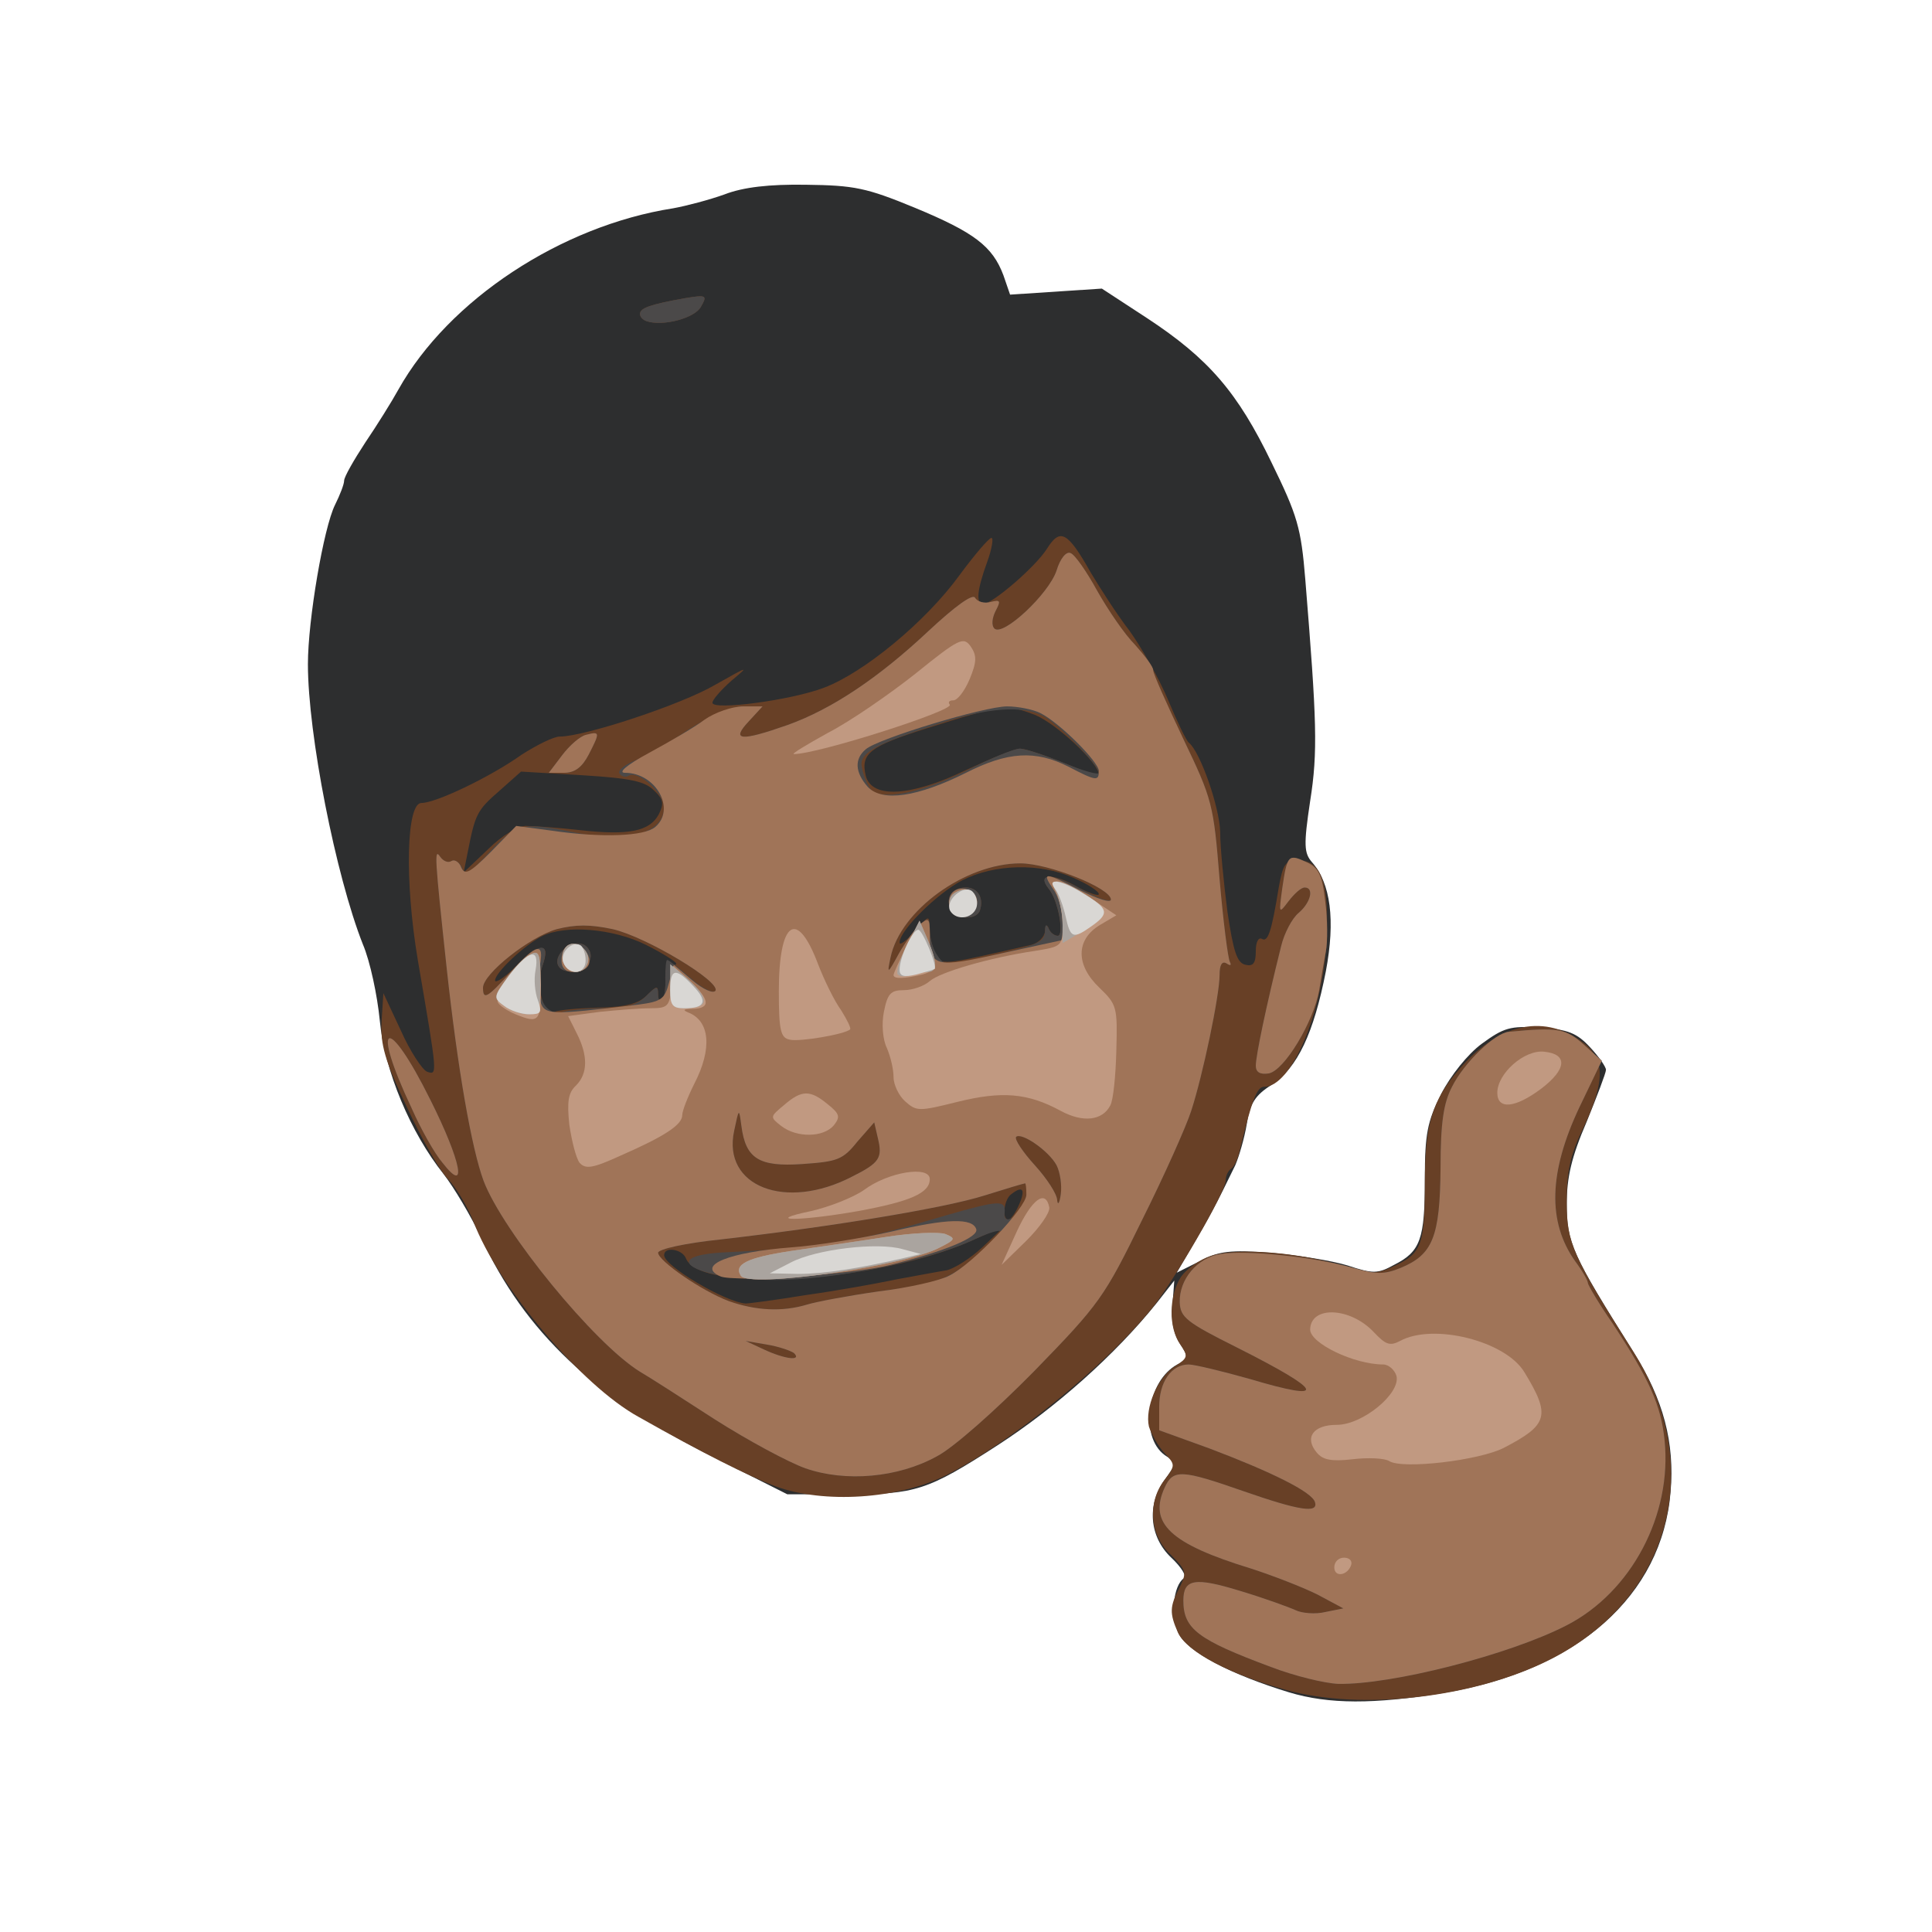 <!DOCTYPE svg PUBLIC "-//W3C//DTD SVG 20010904//EN" "http://www.w3.org/TR/2001/REC-SVG-20010904/DTD/svg10.dtd">
<svg version="1.0" xmlns="http://www.w3.org/2000/svg" width="320px" height="320px" viewBox="0 0 3200 3200" preserveAspectRatio="xMidYMid meet">
<g id="layer101" fill="#2d2e2f" stroke="none">
 <path d="M2135 2803 c-95 -29 -166 -66 -182 -96 -15 -29 -10 -81 8 -93 5 -3 -4 -18 -21 -34 -36 -34 -41 -87 -11 -129 20 -27 20 -28 0 -41 -42 -31 -29 -123 21 -150 19 -10 19 -12 4 -35 -10 -16 -15 -39 -12 -64 l3 -40 -29 37 c-69 86 -168 174 -264 236 -116 75 -136 81 -248 81 l-100 0 -125 -63 c-194 -97 -310 -206 -382 -362 -17 -36 -45 -83 -62 -105 -55 -69 -98 -171 -106 -255 -4 -41 -16 -98 -28 -126 -45 -114 -91 -348 -91 -464 0 -73 26 -226 45 -264 8 -16 15 -34 15 -40 0 -6 16 -34 35 -63 19 -28 44 -68 55 -88 83 -148 269 -271 455 -300 22 -4 60 -14 85 -23 31 -12 74 -17 135 -16 80 1 100 5 180 38 99 41 129 64 147 112 l11 32 76 -5 76 -5 75 49 c102 67 150 123 206 239 43 88 49 108 56 194 19 234 21 285 8 367 -11 73 -10 86 3 101 31 35 39 96 23 181 -20 102 -47 160 -90 188 -27 17 -36 31 -41 65 -4 24 -13 54 -19 68 -32 66 -44 88 -70 132 l-27 46 38 -19 c32 -17 50 -19 118 -14 44 4 101 13 127 21 42 14 50 14 77 -1 44 -22 51 -43 51 -142 0 -75 4 -95 27 -141 16 -31 44 -66 67 -83 37 -27 47 -30 97 -27 46 3 61 9 83 33 14 15 26 32 26 37 0 5 -15 44 -32 86 -25 58 -33 92 -33 137 0 63 9 83 111 245 49 78 68 149 61 231 -14 172 -154 296 -376 333 -115 19 -190 19 -256 -1z"/>
 </g>
<g id="layer102" fill="#684026" stroke="none">
 <path d="M2130 2799 c-94 -26 -164 -63 -179 -95 -14 -32 -14 -43 3 -75 12 -25 11 -28 -15 -54 -35 -32 -39 -87 -10 -124 18 -24 18 -25 -1 -45 -10 -11 -21 -31 -25 -43 -7 -31 14 -81 43 -100 22 -14 22 -17 9 -36 -20 -28 -19 -81 1 -112 9 -13 31 -29 50 -35 40 -14 146 -6 220 17 47 14 55 14 87 -2 41 -19 47 -35 47 -135 0 -97 12 -137 56 -188 64 -75 137 -93 201 -49 42 28 43 65 6 144 -22 45 -28 73 -28 123 0 69 9 89 111 250 120 191 61 408 -139 509 -125 63 -312 85 -437 50z"/>
 <path d="M1285 2462 c-45 -17 -121 -55 -227 -115 -95 -52 -233 -216 -274 -324 -10 -25 -29 -57 -42 -70 -13 -13 -44 -67 -68 -119 -37 -78 -44 -104 -42 -142 l3 -47 29 62 c15 34 35 64 43 68 18 6 18 8 -15 -185 -22 -131 -19 -260 6 -260 24 0 114 -43 166 -80 25 -16 53 -30 63 -30 41 0 202 -53 258 -86 55 -31 57 -32 27 -7 -18 16 -32 32 -32 37 0 13 130 -4 185 -25 66 -25 168 -109 224 -186 25 -34 49 -62 53 -62 4 -1 1 18 -7 40 -17 47 -19 69 -6 69 15 0 86 -61 105 -91 22 -35 34 -29 73 40 15 25 43 69 64 96 20 28 49 79 64 115 15 36 30 67 34 70 19 15 51 107 52 148 0 26 6 85 12 132 10 67 16 85 30 88 13 3 17 -3 17 -23 0 -14 4 -23 10 -20 10 6 16 -11 28 -85 7 -39 11 -45 32 -45 39 0 52 37 47 135 -7 119 -58 240 -103 240 -12 0 -20 20 -40 103 -3 15 -10 30 -15 33 -5 3 -9 12 -9 20 0 18 -87 168 -122 211 -79 97 -232 221 -342 277 -79 39 -201 47 -281 18z m50 -317 c50 -7 117 -19 150 -26 33 -6 70 -13 83 -15 13 -3 40 -20 60 -39 l37 -35 -56 25 c-155 69 -450 88 -473 29 -6 -15 -36 -20 -36 -5 0 18 102 78 135 80 6 0 51 -6 100 -14z m353 -150 c11 -25 6 -32 -13 -17 -12 8 -16 42 -5 42 4 0 12 -11 18 -25z m-698 -326 c47 -1 68 -7 81 -20 17 -17 19 -17 19 -2 0 9 3 13 7 10 3 -4 6 -20 5 -37 0 -17 4 -28 9 -25 5 4 9 4 9 1 0 -3 -22 -17 -50 -31 -54 -27 -134 -34 -173 -14 -29 15 -77 60 -77 73 0 5 15 -4 33 -22 43 -42 60 -42 45 -1 -11 33 3 85 21 75 5 -3 37 -6 71 -7z m718 -104 c12 -3 22 -13 23 -23 0 -10 3 -12 6 -4 2 6 9 12 15 12 11 0 1 -59 -15 -78 -19 -24 4 -27 44 -5 21 12 39 18 39 14 0 -5 -19 -17 -42 -27 -55 -25 -131 -23 -184 4 -41 21 -104 83 -104 103 0 6 11 -3 25 -18 24 -28 24 -28 25 -5 0 13 4 32 10 42 10 19 5 20 158 -15z m-837 -197 c13 0 54 3 90 7 80 9 115 2 130 -26 9 -18 8 -25 -8 -40 -15 -15 -39 -20 -119 -25 l-101 -6 -36 32 c-37 32 -40 39 -52 100 l-7 35 40 -38 c23 -23 50 -39 63 -39z m730 -93 c41 -19 80 -35 89 -35 8 0 41 11 73 24 31 13 57 22 57 19 0 -19 -71 -85 -106 -99 -47 -18 -54 -17 -181 23 -92 29 -108 41 -99 78 10 38 74 35 167 -10z"/>
 <path d="M925 1600 c-10 -17 20 -44 40 -36 9 3 15 14 13 23 -4 21 -43 30 -53 13z"/>
 <path d="M1574 1505 c-8 -19 3 -35 26 -35 19 0 30 17 23 38 -6 17 -42 15 -49 -3z"/>
 <path d="M1071 532 c-6 -2 -11 -7 -11 -12 0 -10 18 -16 74 -26 36 -6 38 -5 27 14 -10 19 -63 33 -90 24z"/>
 </g>
<g id="layer103" fill="#4b4949" stroke="none">
 <path d="M2105 2761 c-121 -45 -145 -63 -145 -110 0 -36 19 -39 94 -16 40 12 81 27 92 32 10 5 33 7 49 3 l30 -6 -43 -23 c-24 -12 -73 -31 -110 -43 -134 -41 -170 -75 -143 -134 14 -31 28 -30 131 6 92 32 124 37 118 18 -5 -17 -72 -50 -175 -89 l-83 -30 0 -39 c0 -41 20 -70 49 -70 9 0 55 11 101 24 131 39 124 21 -21 -52 -84 -42 -94 -50 -95 -75 -1 -38 29 -74 68 -80 41 -7 157 5 219 23 39 11 52 11 79 0 53 -22 65 -51 66 -165 0 -76 5 -108 19 -135 20 -40 71 -89 94 -91 82 -8 95 -5 124 21 l30 27 -37 77 c-51 108 -53 190 -7 255 12 16 21 32 21 36 0 3 18 34 41 67 61 93 80 135 86 193 13 124 -55 252 -162 307 -95 49 -291 99 -379 97 -22 -1 -72 -13 -111 -28z"/>
 <path d="M1334 2432 c-28 -10 -95 -46 -150 -81 -54 -35 -110 -71 -124 -79 -76 -47 -227 -232 -259 -316 -20 -54 -43 -186 -61 -351 -20 -186 -21 -201 -11 -186 5 7 13 11 19 7 5 -3 13 2 17 11 5 15 13 10 46 -26 44 -47 54 -50 142 -32 88 18 147 1 147 -43 -1 -23 -44 -61 -59 -51 -5 3 -12 1 -15 -4 -3 -5 8 -14 25 -21 17 -7 58 -30 90 -52 37 -23 72 -38 91 -38 l31 0 -23 25 c-30 32 -13 33 64 6 73 -26 151 -78 234 -156 44 -41 73 -62 77 -55 4 7 16 10 26 7 16 -4 17 -2 8 15 -6 12 -7 24 -2 29 14 14 90 -57 103 -96 6 -20 16 -32 23 -29 7 2 27 31 44 62 18 32 46 73 63 90 16 18 30 36 30 42 0 6 23 57 50 114 48 100 50 108 60 232 6 70 14 132 17 137 3 6 1 7 -5 3 -8 -5 -12 2 -12 19 0 34 -28 167 -47 225 -8 25 -44 106 -81 180 -63 129 -71 140 -179 251 -64 65 -134 127 -161 141 -65 36 -152 43 -218 20z m-19 -191 c-6 -4 -26 -11 -45 -14 l-35 -6 30 14 c34 16 64 20 50 6z m21 -80 c16 -5 70 -15 119 -22 99 -13 113 -18 168 -62 52 -42 46 -50 -16 -21 -74 33 -226 64 -323 64 -133 0 -202 -41 -78 -46 160 -8 213 -17 361 -61 87 -25 99 -26 97 -5 -2 15 8 16 24 0 10 -10 18 -48 10 -48 -2 0 -32 9 -67 20 -66 21 -255 52 -438 73 -58 6 -103 16 -103 22 1 14 72 63 117 80 45 16 89 18 129 6z m414 -231 c-13 -24 -58 -55 -67 -47 -3 4 11 25 31 47 20 22 37 48 37 58 1 9 4 5 6 -10 2 -15 -1 -36 -7 -48z m-339 19 c46 -23 51 -31 43 -64 l-6 -26 -28 32 c-24 30 -33 33 -91 37 -72 5 -94 -9 -101 -63 -4 -30 -4 -30 -12 8 -20 92 85 133 195 76z m-408 -279 c34 0 53 -6 67 -20 17 -17 20 -18 20 -3 0 9 3 13 7 10 3 -4 6 -20 5 -37 0 -16 1 -30 3 -30 3 0 20 14 39 30 19 17 37 26 41 21 9 -15 -114 -89 -170 -102 -38 -8 -61 -8 -93 0 -45 13 -122 74 -122 97 0 21 7 17 46 -26 45 -50 68 -54 52 -9 -15 43 4 84 35 75 12 -3 43 -6 70 -6z m521 -139 c14 -12 16 -10 16 11 0 13 6 32 13 41 11 17 17 17 79 2 89 -20 98 -24 99 -44 0 -10 2 -11 6 -3 2 6 9 12 15 12 11 0 1 -59 -15 -78 -21 -26 6 -26 54 1 27 15 49 22 49 17 0 -19 -103 -60 -150 -60 -91 0 -199 78 -215 156 -6 28 -5 28 14 -7 11 -19 27 -41 35 -48z m76 -254 c40 -21 80 -37 89 -37 9 0 42 11 74 24 31 13 57 20 57 16 0 -13 -67 -81 -92 -94 -34 -18 -92 -14 -171 12 -112 36 -136 50 -129 75 2 12 9 27 14 34 16 20 82 7 158 -30z"/>
 <path d="M925 1600 c-10 -17 20 -44 40 -36 9 3 15 14 13 23 -4 21 -43 30 -53 13z"/>
 <path d="M1574 1505 c-8 -19 3 -35 26 -35 19 0 30 17 23 38 -6 17 -42 15 -49 -3z"/>
 <path d="M733 1926 c-13 -15 -36 -56 -51 -90 -69 -146 -41 -159 31 -14 51 102 62 158 20 104z"/>
 <path d="M2080 1765 c0 -16 17 -98 42 -198 5 -21 18 -46 29 -55 20 -17 26 -42 10 -42 -6 0 -17 10 -27 23 -16 21 -16 21 -10 -23 8 -54 10 -56 40 -42 20 9 26 21 31 65 4 30 4 68 1 83 -3 16 -8 45 -11 64 -9 52 -58 134 -84 138 -14 2 -21 -2 -21 -13z"/>
 <path d="M931 1251 c12 -16 30 -32 40 -34 23 -6 23 -4 4 33 -11 21 -23 30 -41 30 l-25 0 22 -29z"/>
 <path d="M1071 532 c-6 -2 -11 -7 -11 -12 0 -10 18 -16 74 -26 36 -6 38 -5 27 14 -10 19 -63 33 -90 24z"/>
 </g>
<g id="layer104" fill="#a07458" stroke="none">
 <path d="M2105 2761 c-121 -45 -145 -63 -145 -110 0 -36 19 -39 94 -16 40 12 81 27 92 32 10 5 33 7 49 3 l30 -6 -43 -23 c-24 -12 -73 -31 -110 -43 -134 -41 -170 -75 -143 -134 14 -31 28 -30 131 6 92 32 124 37 118 18 -5 -17 -72 -50 -175 -89 l-83 -30 0 -39 c0 -41 20 -70 49 -70 9 0 55 11 101 24 131 39 124 21 -21 -52 -84 -42 -94 -50 -95 -75 -1 -38 29 -74 68 -80 41 -7 157 5 219 23 39 11 52 11 79 0 53 -22 65 -51 66 -165 0 -76 5 -108 19 -135 20 -40 71 -89 94 -91 82 -8 95 -5 124 21 l30 27 -37 77 c-51 108 -53 190 -7 255 12 16 21 32 21 36 0 3 18 34 41 67 61 93 80 135 86 193 13 124 -55 252 -162 307 -95 49 -291 99 -379 97 -22 -1 -72 -13 -111 -28z"/>
 <path d="M1334 2432 c-28 -10 -95 -46 -150 -81 -54 -35 -110 -71 -124 -79 -76 -47 -227 -232 -259 -316 -20 -54 -43 -186 -61 -351 -20 -186 -21 -201 -11 -186 5 7 13 11 19 7 5 -3 13 2 16 11 6 13 14 9 49 -26 l42 -43 60 8 c83 12 152 9 170 -6 35 -29 2 -90 -50 -90 -12 0 3 -13 40 -33 33 -18 75 -42 92 -55 17 -12 46 -22 64 -22 l32 0 -23 25 c-30 32 -13 33 64 6 73 -26 151 -78 234 -156 44 -41 73 -62 77 -55 4 7 16 10 26 7 16 -4 17 -2 8 15 -6 12 -7 24 -2 29 14 14 90 -57 103 -96 6 -20 16 -32 23 -29 7 2 27 31 44 62 18 32 46 73 63 90 16 18 30 36 30 42 0 6 23 57 50 114 48 100 50 108 60 232 6 70 14 132 17 137 3 6 1 7 -5 3 -8 -5 -12 2 -12 19 0 34 -28 167 -47 225 -8 25 -44 106 -81 180 -63 129 -71 140 -179 251 -64 65 -134 127 -161 141 -65 36 -152 43 -218 20z m-19 -191 c-6 -4 -26 -11 -45 -14 l-35 -6 30 14 c34 16 64 20 50 6z m21 -80 c16 -5 70 -15 119 -22 50 -6 102 -18 117 -26 39 -19 128 -113 128 -134 0 -11 -1 -19 -2 -19 -2 0 -32 9 -67 20 -66 21 -255 52 -438 73 -58 6 -103 16 -103 22 1 14 72 63 117 80 45 16 89 18 129 6z m414 -231 c-13 -24 -58 -55 -67 -47 -3 4 11 25 31 47 20 22 37 48 37 58 1 9 4 5 6 -10 2 -15 -1 -36 -7 -48z m-339 19 c46 -23 51 -31 43 -64 l-6 -26 -28 32 c-24 30 -33 33 -91 37 -72 5 -94 -9 -101 -63 -4 -30 -4 -30 -12 8 -20 92 85 133 195 76z m-354 -285 c38 -5 44 -9 51 -36 l8 -30 31 26 c18 15 34 22 38 17 9 -15 -114 -89 -170 -102 -38 -8 -61 -8 -93 0 -45 13 -122 74 -122 97 0 21 7 17 46 -26 43 -48 56 -50 48 -10 -4 16 -3 41 0 55 7 27 12 27 163 9z m467 -133 c14 -12 16 -10 16 15 0 56 7 58 119 33 l101 -22 0 -31 c0 -18 -7 -42 -16 -54 -19 -28 -14 -28 46 3 28 14 50 21 50 15 0 -19 -103 -60 -150 -60 -91 0 -199 78 -215 156 -6 28 -5 28 14 -7 11 -19 27 -41 35 -48z m76 -251 c69 -35 115 -38 170 -10 46 24 50 24 50 7 0 -15 -65 -80 -97 -96 -12 -6 -37 -11 -55 -11 -37 0 -213 53 -234 71 -19 16 -18 38 3 62 24 26 83 17 163 -23z"/>
 <path d="M1193 2114 c-40 -18 14 -40 118 -48 42 -3 116 -15 165 -26 93 -22 135 -23 141 -4 4 13 -50 36 -142 59 -62 16 -260 29 -282 19z"/>
 <path d="M930 1591 c0 -27 19 -36 37 -18 18 18 9 37 -18 37 -12 0 -19 -7 -19 -19z"/>
 <path d="M1574 1505 c-4 -9 -2 -21 4 -27 15 -15 44 -1 40 19 -4 23 -36 29 -44 8z"/>
 <path d="M733 1926 c-13 -15 -36 -56 -51 -90 -69 -146 -41 -159 31 -14 51 102 62 158 20 104z"/>
 <path d="M2080 1765 c0 -16 17 -98 42 -198 5 -21 18 -46 29 -55 20 -17 26 -42 10 -42 -6 0 -17 10 -27 23 -16 21 -16 21 -10 -23 8 -54 10 -56 40 -42 20 9 26 21 31 65 4 30 4 68 1 83 -3 16 -8 45 -11 64 -9 52 -58 134 -84 138 -14 2 -21 -2 -21 -13z"/>
 <path d="M931 1251 c12 -16 30 -32 40 -34 23 -6 23 -4 4 33 -11 21 -23 30 -41 30 l-25 0 22 -29z"/>
 </g>
<g id="layer105" fill="#c19981" stroke="none">
 <path d="M2210 2596 c0 -9 7 -16 16 -16 9 0 14 5 12 12 -6 18 -28 21 -28 4z"/>
 <path d="M2301 2420 c-8 -5 -36 -6 -61 -3 -35 4 -49 1 -59 -11 -21 -25 -6 -46 33 -46 43 0 106 -52 99 -81 -3 -10 -13 -19 -22 -19 -48 0 -121 -35 -121 -58 1 -40 67 -37 106 5 19 20 26 23 43 14 55 -30 175 0 206 52 44 72 39 87 -34 125 -41 21 -168 36 -190 22z"/>
 <path d="M1227 2113 c-12 -19 11 -30 83 -41 41 -6 111 -16 156 -23 44 -7 89 -9 100 -5 17 7 17 9 -9 22 -57 31 -317 68 -330 47z"/>
 <path d="M1684 2040 c25 -54 48 -71 54 -40 1 9 -16 33 -38 55 l-41 40 25 -55z"/>
 <path d="M1343 2006 c31 -7 71 -23 88 -35 40 -30 109 -41 109 -18 0 23 -32 37 -119 53 -97 17 -159 17 -78 0z"/>
 <path d="M960 1926 c-6 -8 -13 -36 -17 -63 -4 -38 -2 -53 11 -65 20 -20 20 -50 1 -87 l-14 -28 52 -7 c29 -3 66 -6 84 -6 29 0 32 -3 35 -35 l3 -35 28 25 c33 31 34 45 5 46 -16 0 -18 2 -8 6 36 14 40 60 10 118 -11 22 -20 45 -20 52 0 16 -29 35 -102 67 -46 21 -58 23 -68 12z"/>
 <path d="M1294 1865 c-19 -15 -19 -15 5 -35 29 -25 43 -25 72 -1 20 16 21 21 10 35 -17 20 -61 21 -87 1z"/>
 <path d="M1757 1840 c-55 -30 -98 -33 -171 -15 -64 16 -68 16 -87 -1 -10 -9 -19 -27 -19 -40 0 -13 -5 -34 -11 -48 -7 -14 -9 -40 -5 -60 6 -30 11 -36 33 -36 15 0 34 -7 43 -15 17 -15 100 -39 174 -50 44 -7 46 -8 46 -42 0 -19 -5 -43 -10 -54 -15 -28 6 -25 57 9 l42 28 -27 16 c-40 24 -41 66 -1 104 29 28 30 32 28 104 -1 41 -5 82 -10 91 -13 25 -45 29 -82 9z"/>
 <path d="M2480 1810 c0 -32 45 -72 78 -68 39 4 37 29 -5 61 -44 33 -73 35 -73 7z"/>
 <path d="M1308 1722 c-15 -3 -18 -15 -18 -80 0 -117 30 -138 65 -45 10 26 27 61 38 76 10 16 17 30 15 32 -8 8 -84 21 -100 17z"/>
 <path d="M854 1680 c-12 -5 -25 -13 -29 -19 -7 -13 29 -67 53 -80 15 -8 17 -2 18 50 0 61 -3 65 -42 49z"/>
 <path d="M1480 1615 c0 -3 10 -25 22 -48 l21 -42 13 30 c18 42 17 52 -8 59 -29 7 -48 8 -48 1z"/>
 <path d="M933 1594 c-3 -8 -1 -20 5 -26 15 -15 43 8 35 28 -7 19 -32 18 -40 -2z"/>
 <path d="M1574 1505 c-4 -10 -1 -21 7 -26 20 -12 34 -5 34 17 0 24 -33 31 -41 9z"/>
 <path d="M1371 1214 c37 -19 102 -64 145 -98 73 -59 80 -62 92 -45 10 15 10 25 -2 54 -8 19 -20 35 -27 35 -7 0 -9 3 -6 7 10 9 -218 82 -258 82 -5 0 20 -15 56 -35z"/>
 </g>
<g id="layer106" fill="#aaa49f" stroke="none">
 <path d="M1227 2113 c-12 -19 11 -30 83 -41 41 -6 111 -16 156 -23 44 -7 89 -9 100 -5 17 7 17 9 -9 22 -57 31 -317 68 -330 47z"/>
 <path d="M835 1666 c-18 -13 -18 -14 4 -45 12 -17 30 -35 39 -40 15 -8 17 -2 17 45 0 48 -2 54 -21 54 -11 0 -29 -6 -39 -14z"/>
 <path d="M1110 1633 l0 -36 23 19 c43 37 44 54 1 54 -21 0 -24 -4 -24 -37z"/>
 <path d="M1487 1614 c-3 -4 3 -25 15 -48 l21 -41 13 30 c17 40 17 55 0 55 -8 0 -21 2 -28 5 -8 3 -17 3 -21 -1z"/>
 <path d="M933 1594 c-3 -8 -1 -20 5 -26 15 -15 43 8 35 28 -7 19 -32 18 -40 -2z"/>
 <path d="M1760 1530 c0 -17 -5 -40 -10 -51 -14 -26 3 -25 47 2 39 25 38 37 -5 62 l-32 19 0 -32z"/>
 <path d="M1574 1505 c-4 -10 -1 -21 7 -26 20 -12 34 -5 34 17 0 24 -33 31 -41 9z"/>
 </g>
<g id="layer107" fill="#d9d7d4" stroke="none">
 <path d="M1310 2091 c42 -22 144 -34 185 -22 l30 8 -25 6 c-77 18 -136 27 -178 27 l-47 -1 35 -18z"/>
 <path d="M835 1666 c-18 -13 -18 -15 8 -50 33 -43 51 -47 44 -9 -3 15 -1 37 4 50 7 20 5 23 -14 23 -13 0 -32 -6 -42 -14z"/>
 <path d="M1110 1640 c0 -36 9 -38 38 -7 25 26 20 37 -15 37 -19 0 -23 -5 -23 -30z"/>
 <path d="M1490 1606 c0 -20 21 -66 31 -66 7 0 32 61 27 65 -2 1 -15 5 -30 9 -21 5 -28 3 -28 -8z"/>
 <path d="M933 1594 c-6 -16 15 -37 29 -28 4 3 8 14 8 25 0 23 -28 26 -37 3z"/>
 <path d="M1765 1518 c-4 -18 -12 -39 -17 -45 -16 -20 10 -16 48 8 40 24 42 32 12 53 -31 22 -35 20 -43 -16z"/>
 <path d="M1574 1509 c-10 -17 23 -46 37 -32 7 7 9 19 6 27 -7 18 -33 21 -43 5z"/>
 </g>

</svg>